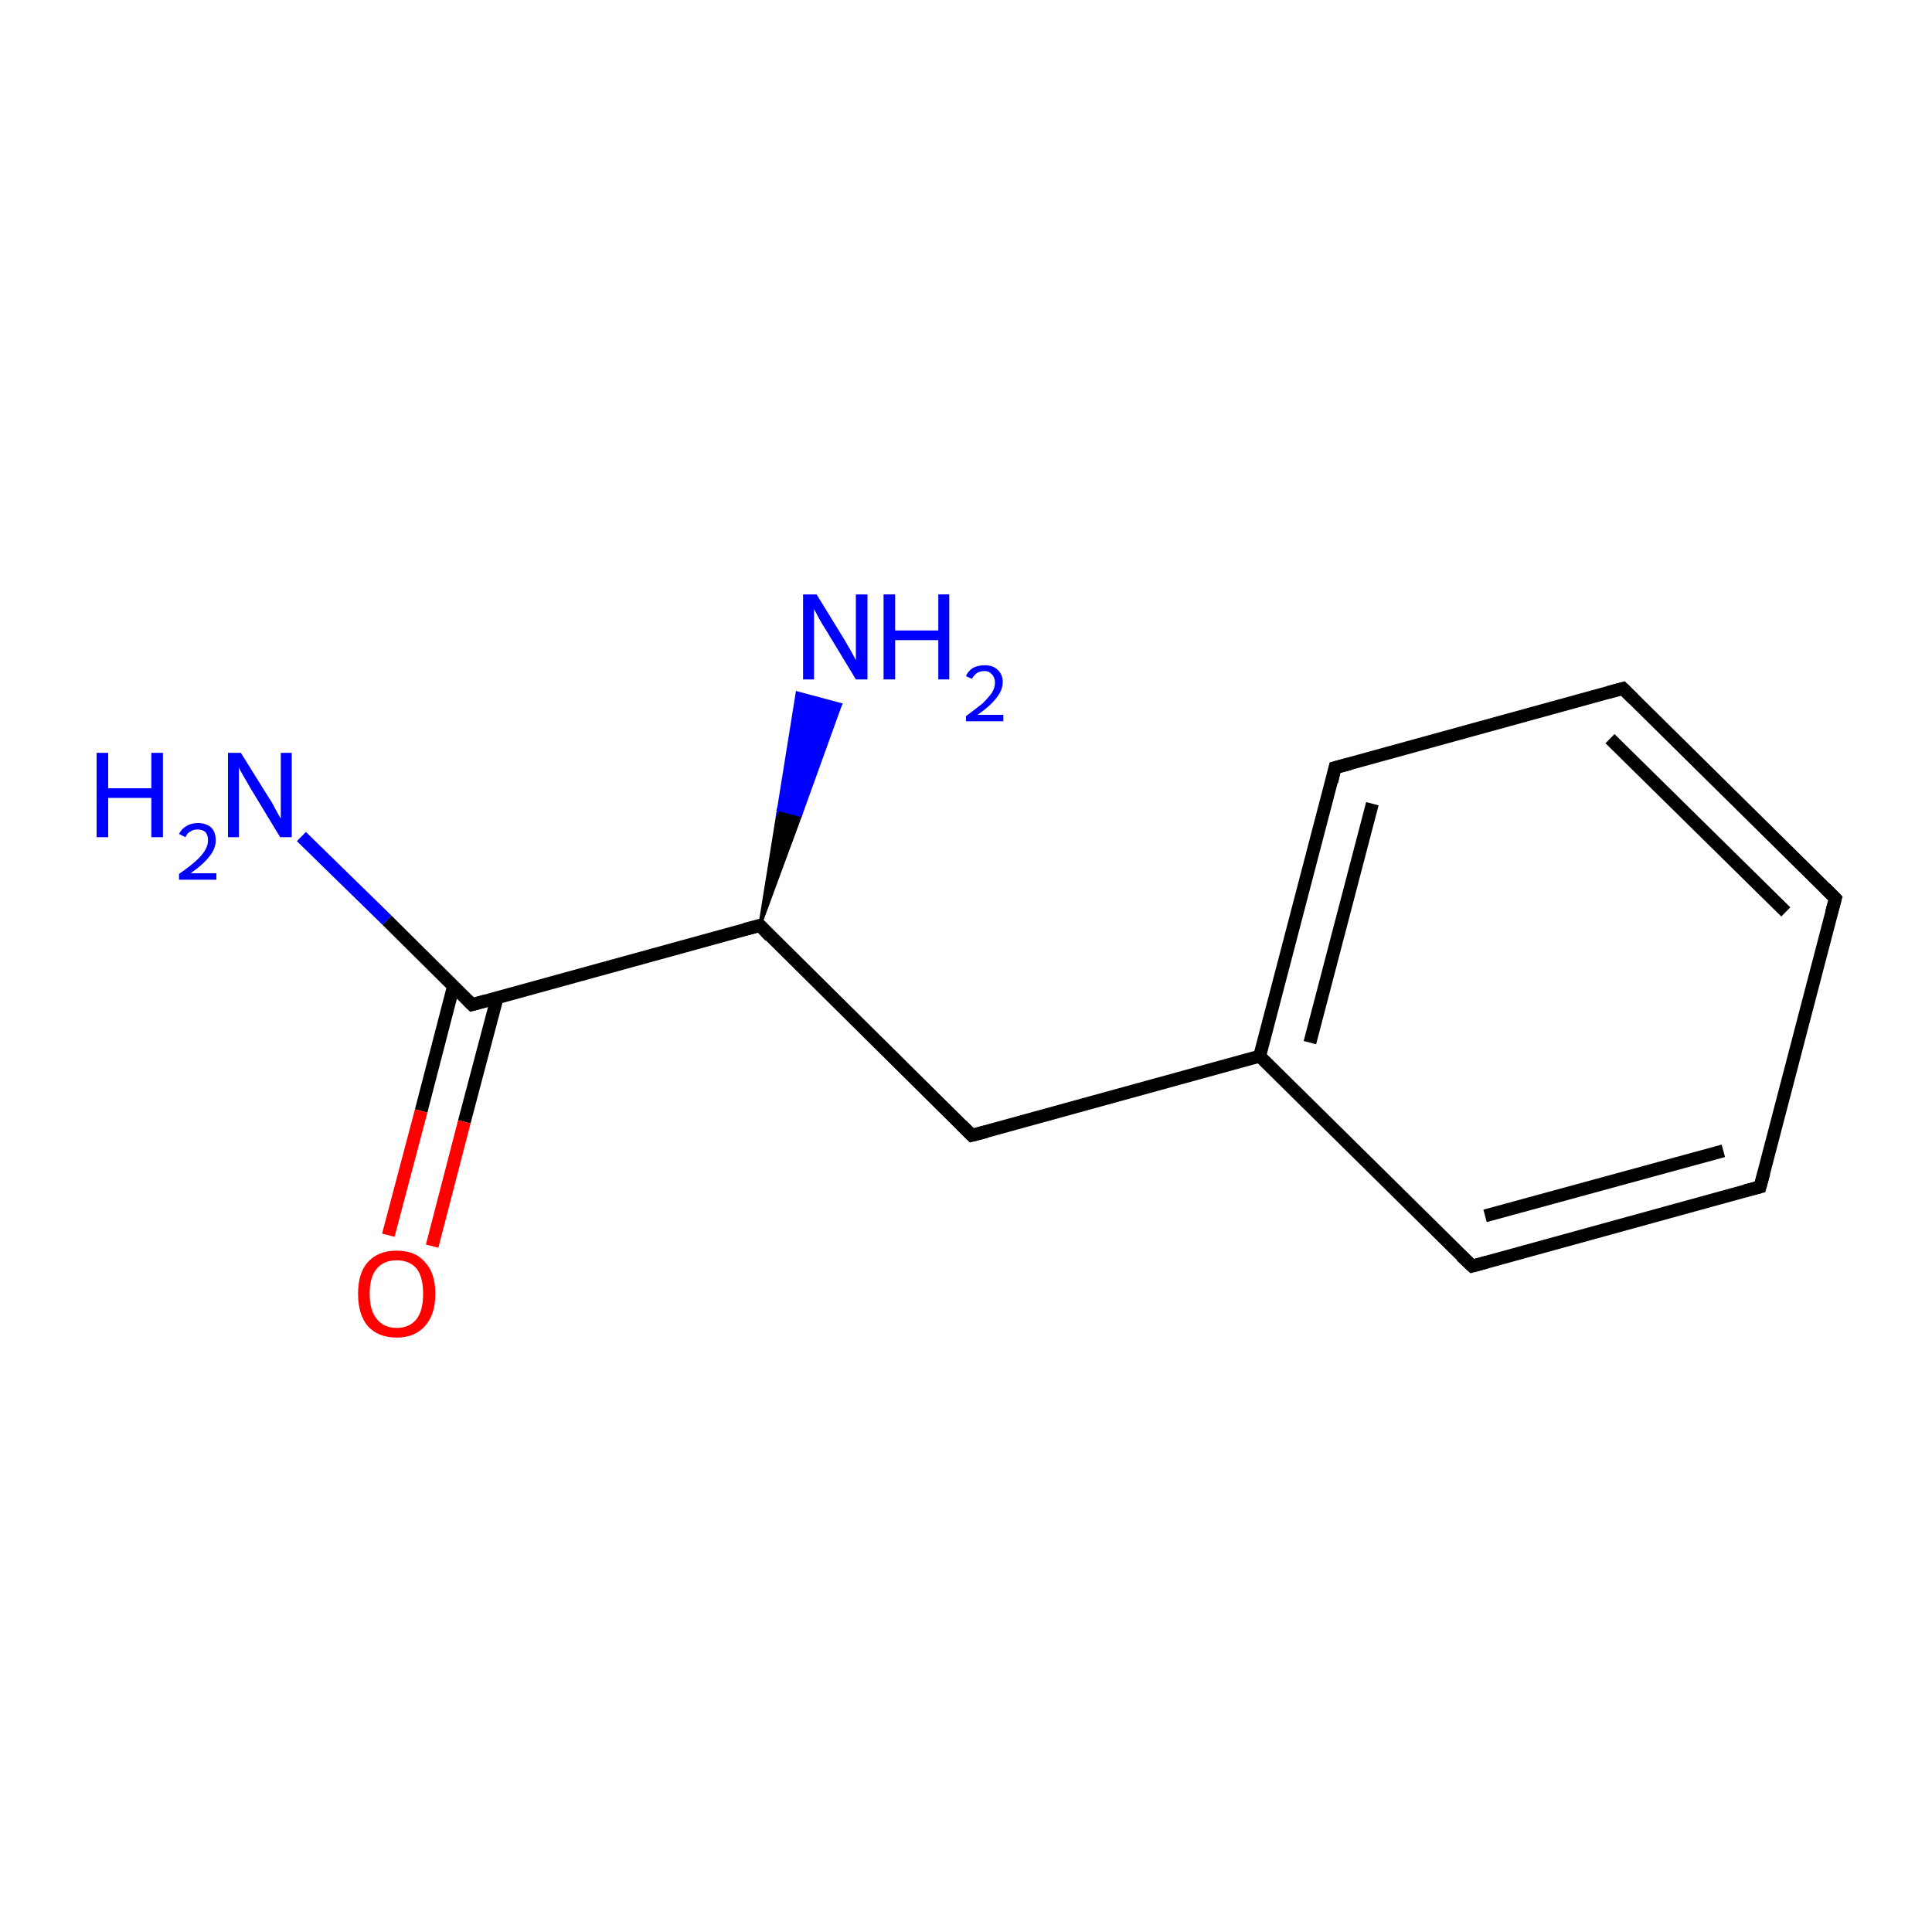 <?xml version='1.0' encoding='iso-8859-1'?>
<svg version='1.1' baseProfile='full'
              xmlns='http://www.w3.org/2000/svg'
                      xmlns:rdkit='http://www.rdkit.org/xml'
                      xmlns:xlink='http://www.w3.org/1999/xlink'
                  xml:space='preserve'
width='300px' height='300px' viewBox='0 0 300 300'>
<!-- END OF HEADER -->
<rect style='opacity:1.0;fill:#FFFFFF;stroke:none' width='300.0' height='300.0' x='0.0' y='0.0'> </rect>
<path class='bond-0 atom-0 atom-1' d='M 46.8,129.9 L 60.1,142.9' style='fill:none;fill-rule:evenodd;stroke:#0000FF;stroke-width:2.0px;stroke-linecap:butt;stroke-linejoin:miter;stroke-opacity:1' />
<path class='bond-0 atom-0 atom-1' d='M 60.1,142.9 L 73.3,156.0' style='fill:none;fill-rule:evenodd;stroke:#000000;stroke-width:2.0px;stroke-linecap:butt;stroke-linejoin:miter;stroke-opacity:1' />
<path class='bond-1 atom-1 atom-2' d='M 70.4,153.2 L 65.4,172.5' style='fill:none;fill-rule:evenodd;stroke:#000000;stroke-width:2.0px;stroke-linecap:butt;stroke-linejoin:miter;stroke-opacity:1' />
<path class='bond-1 atom-1 atom-2' d='M 65.4,172.5 L 60.3,191.8' style='fill:none;fill-rule:evenodd;stroke:#FF0000;stroke-width:2.0px;stroke-linecap:butt;stroke-linejoin:miter;stroke-opacity:1' />
<path class='bond-1 atom-1 atom-2' d='M 77.2,154.9 L 72.1,174.2' style='fill:none;fill-rule:evenodd;stroke:#000000;stroke-width:2.0px;stroke-linecap:butt;stroke-linejoin:miter;stroke-opacity:1' />
<path class='bond-1 atom-1 atom-2' d='M 72.1,174.2 L 67.1,193.5' style='fill:none;fill-rule:evenodd;stroke:#FF0000;stroke-width:2.0px;stroke-linecap:butt;stroke-linejoin:miter;stroke-opacity:1' />
<path class='bond-2 atom-1 atom-3' d='M 73.3,156.0 L 118.0,143.7' style='fill:none;fill-rule:evenodd;stroke:#000000;stroke-width:2.0px;stroke-linecap:butt;stroke-linejoin:miter;stroke-opacity:1' />
<path class='bond-3 atom-3 atom-4' d='M 118.0,143.7 L 120.9,125.7 L 124.3,126.6 Z' style='fill:#000000;fill-rule:evenodd;fill-opacity:1;stroke:#000000;stroke-width:0.5px;stroke-linecap:butt;stroke-linejoin:miter;stroke-miterlimit:10;stroke-opacity:1;' />
<path class='bond-3 atom-3 atom-4' d='M 120.9,125.7 L 130.5,109.4 L 123.8,107.6 Z' style='fill:#0000FF;fill-rule:evenodd;fill-opacity:1;stroke:#0000FF;stroke-width:0.5px;stroke-linecap:butt;stroke-linejoin:miter;stroke-miterlimit:10;stroke-opacity:1;' />
<path class='bond-3 atom-3 atom-4' d='M 120.9,125.7 L 124.3,126.6 L 130.5,109.4 Z' style='fill:#0000FF;fill-rule:evenodd;fill-opacity:1;stroke:#0000FF;stroke-width:0.5px;stroke-linecap:butt;stroke-linejoin:miter;stroke-miterlimit:10;stroke-opacity:1;' />
<path class='bond-4 atom-3 atom-5' d='M 118.0,143.7 L 150.9,176.3' style='fill:none;fill-rule:evenodd;stroke:#000000;stroke-width:2.0px;stroke-linecap:butt;stroke-linejoin:miter;stroke-opacity:1' />
<path class='bond-5 atom-5 atom-6' d='M 150.9,176.3 L 195.6,164.0' style='fill:none;fill-rule:evenodd;stroke:#000000;stroke-width:2.0px;stroke-linecap:butt;stroke-linejoin:miter;stroke-opacity:1' />
<path class='bond-6 atom-6 atom-7' d='M 195.6,164.0 L 207.3,119.2' style='fill:none;fill-rule:evenodd;stroke:#000000;stroke-width:2.0px;stroke-linecap:butt;stroke-linejoin:miter;stroke-opacity:1' />
<path class='bond-6 atom-6 atom-7' d='M 203.4,161.9 L 213.1,124.8' style='fill:none;fill-rule:evenodd;stroke:#000000;stroke-width:2.0px;stroke-linecap:butt;stroke-linejoin:miter;stroke-opacity:1' />
<path class='bond-7 atom-7 atom-8' d='M 207.3,119.2 L 252.0,106.9' style='fill:none;fill-rule:evenodd;stroke:#000000;stroke-width:2.0px;stroke-linecap:butt;stroke-linejoin:miter;stroke-opacity:1' />
<path class='bond-8 atom-8 atom-9' d='M 252.0,106.9 L 285.0,139.5' style='fill:none;fill-rule:evenodd;stroke:#000000;stroke-width:2.0px;stroke-linecap:butt;stroke-linejoin:miter;stroke-opacity:1' />
<path class='bond-8 atom-8 atom-9' d='M 250.0,114.7 L 277.3,141.6' style='fill:none;fill-rule:evenodd;stroke:#000000;stroke-width:2.0px;stroke-linecap:butt;stroke-linejoin:miter;stroke-opacity:1' />
<path class='bond-9 atom-9 atom-10' d='M 285.0,139.5 L 273.3,184.3' style='fill:none;fill-rule:evenodd;stroke:#000000;stroke-width:2.0px;stroke-linecap:butt;stroke-linejoin:miter;stroke-opacity:1' />
<path class='bond-10 atom-10 atom-11' d='M 273.3,184.3 L 228.6,196.6' style='fill:none;fill-rule:evenodd;stroke:#000000;stroke-width:2.0px;stroke-linecap:butt;stroke-linejoin:miter;stroke-opacity:1' />
<path class='bond-10 atom-10 atom-11' d='M 267.6,178.7 L 230.6,188.8' style='fill:none;fill-rule:evenodd;stroke:#000000;stroke-width:2.0px;stroke-linecap:butt;stroke-linejoin:miter;stroke-opacity:1' />
<path class='bond-11 atom-11 atom-6' d='M 228.6,196.6 L 195.6,164.0' style='fill:none;fill-rule:evenodd;stroke:#000000;stroke-width:2.0px;stroke-linecap:butt;stroke-linejoin:miter;stroke-opacity:1' />
<path d='M 72.6,155.3 L 73.3,156.0 L 75.5,155.4' style='fill:none;stroke:#000000;stroke-width:2.0px;stroke-linecap:butt;stroke-linejoin:miter;stroke-miterlimit:10;stroke-opacity:1;' />
<path d='M 115.7,144.3 L 118.0,143.7 L 119.6,145.4' style='fill:none;stroke:#000000;stroke-width:2.0px;stroke-linecap:butt;stroke-linejoin:miter;stroke-miterlimit:10;stroke-opacity:1;' />
<path d='M 149.3,174.7 L 150.9,176.3 L 153.2,175.7' style='fill:none;stroke:#000000;stroke-width:2.0px;stroke-linecap:butt;stroke-linejoin:miter;stroke-miterlimit:10;stroke-opacity:1;' />
<path d='M 206.8,121.4 L 207.3,119.2 L 209.6,118.6' style='fill:none;stroke:#000000;stroke-width:2.0px;stroke-linecap:butt;stroke-linejoin:miter;stroke-miterlimit:10;stroke-opacity:1;' />
<path d='M 249.8,107.5 L 252.0,106.9 L 253.7,108.6' style='fill:none;stroke:#000000;stroke-width:2.0px;stroke-linecap:butt;stroke-linejoin:miter;stroke-miterlimit:10;stroke-opacity:1;' />
<path d='M 283.4,137.9 L 285.0,139.5 L 284.4,141.7' style='fill:none;stroke:#000000;stroke-width:2.0px;stroke-linecap:butt;stroke-linejoin:miter;stroke-miterlimit:10;stroke-opacity:1;' />
<path d='M 273.9,182.1 L 273.3,184.3 L 271.0,184.9' style='fill:none;stroke:#000000;stroke-width:2.0px;stroke-linecap:butt;stroke-linejoin:miter;stroke-miterlimit:10;stroke-opacity:1;' />
<path d='M 230.8,196.0 L 228.6,196.6 L 226.9,195.0' style='fill:none;stroke:#000000;stroke-width:2.0px;stroke-linecap:butt;stroke-linejoin:miter;stroke-miterlimit:10;stroke-opacity:1;' />
<path class='atom-0' d='M 15.0 116.9
L 16.8 116.9
L 16.8 122.4
L 23.5 122.4
L 23.5 116.9
L 25.3 116.9
L 25.3 130.0
L 23.5 130.0
L 23.5 123.9
L 16.8 123.9
L 16.8 130.0
L 15.0 130.0
L 15.0 116.9
' fill='#0000FF'/>
<path class='atom-0' d='M 27.8 129.5
Q 28.2 128.7, 28.9 128.3
Q 29.7 127.8, 30.7 127.8
Q 32.0 127.8, 32.8 128.5
Q 33.5 129.2, 33.5 130.5
Q 33.5 131.8, 32.5 133.0
Q 31.6 134.2, 29.6 135.6
L 33.6 135.6
L 33.6 136.6
L 27.8 136.6
L 27.8 135.7
Q 29.4 134.6, 30.4 133.7
Q 31.3 132.9, 31.8 132.1
Q 32.3 131.3, 32.3 130.5
Q 32.3 129.7, 31.9 129.2
Q 31.4 128.8, 30.7 128.8
Q 30.0 128.8, 29.6 129.1
Q 29.1 129.3, 28.8 130.0
L 27.8 129.5
' fill='#0000FF'/>
<path class='atom-0' d='M 37.4 116.9
L 41.7 123.8
Q 42.2 124.5, 42.8 125.7
Q 43.5 127.0, 43.6 127.1
L 43.6 116.9
L 45.3 116.9
L 45.3 130.0
L 43.5 130.0
L 38.9 122.4
Q 38.4 121.5, 37.8 120.5
Q 37.2 119.5, 37.1 119.1
L 37.1 130.0
L 35.4 130.0
L 35.4 116.9
L 37.4 116.9
' fill='#0000FF'/>
<path class='atom-2' d='M 55.6 200.9
Q 55.6 197.7, 57.1 196.0
Q 58.7 194.2, 61.6 194.2
Q 64.5 194.2, 66.0 196.0
Q 67.6 197.7, 67.6 200.9
Q 67.6 204.1, 66.0 205.9
Q 64.4 207.7, 61.6 207.7
Q 58.7 207.7, 57.1 205.9
Q 55.6 204.1, 55.6 200.9
M 61.6 206.2
Q 63.6 206.2, 64.7 204.8
Q 65.7 203.5, 65.7 200.9
Q 65.7 198.3, 64.7 197.0
Q 63.6 195.7, 61.6 195.7
Q 59.6 195.7, 58.5 197.0
Q 57.4 198.3, 57.4 200.9
Q 57.4 203.5, 58.5 204.8
Q 59.6 206.2, 61.6 206.2
' fill='#FF0000'/>
<path class='atom-4' d='M 126.8 92.3
L 131.1 99.3
Q 131.5 100.0, 132.2 101.2
Q 132.9 102.5, 132.9 102.5
L 132.9 92.3
L 134.7 92.3
L 134.7 105.5
L 132.9 105.5
L 128.3 97.9
Q 127.7 97.0, 127.1 95.9
Q 126.6 94.9, 126.4 94.6
L 126.4 105.5
L 124.7 105.5
L 124.7 92.3
L 126.8 92.3
' fill='#0000FF'/>
<path class='atom-4' d='M 137.2 92.3
L 139.0 92.3
L 139.0 97.9
L 145.7 97.9
L 145.7 92.3
L 147.4 92.3
L 147.4 105.5
L 145.7 105.5
L 145.7 99.4
L 139.0 99.4
L 139.0 105.5
L 137.2 105.5
L 137.2 92.3
' fill='#0000FF'/>
<path class='atom-4' d='M 150.0 105.0
Q 150.3 104.2, 151.1 103.7
Q 151.9 103.3, 152.9 103.3
Q 154.2 103.3, 154.9 104.0
Q 155.7 104.7, 155.7 105.9
Q 155.7 107.2, 154.7 108.4
Q 153.8 109.6, 151.8 111.0
L 155.8 111.0
L 155.8 112.0
L 150.0 112.0
L 150.0 111.2
Q 151.6 110.0, 152.6 109.2
Q 153.5 108.3, 154.0 107.6
Q 154.5 106.8, 154.5 106.0
Q 154.5 105.2, 154.0 104.7
Q 153.6 104.2, 152.9 104.2
Q 152.2 104.2, 151.7 104.5
Q 151.3 104.8, 150.9 105.4
L 150.0 105.0
' fill='#0000FF'/>
</svg>
